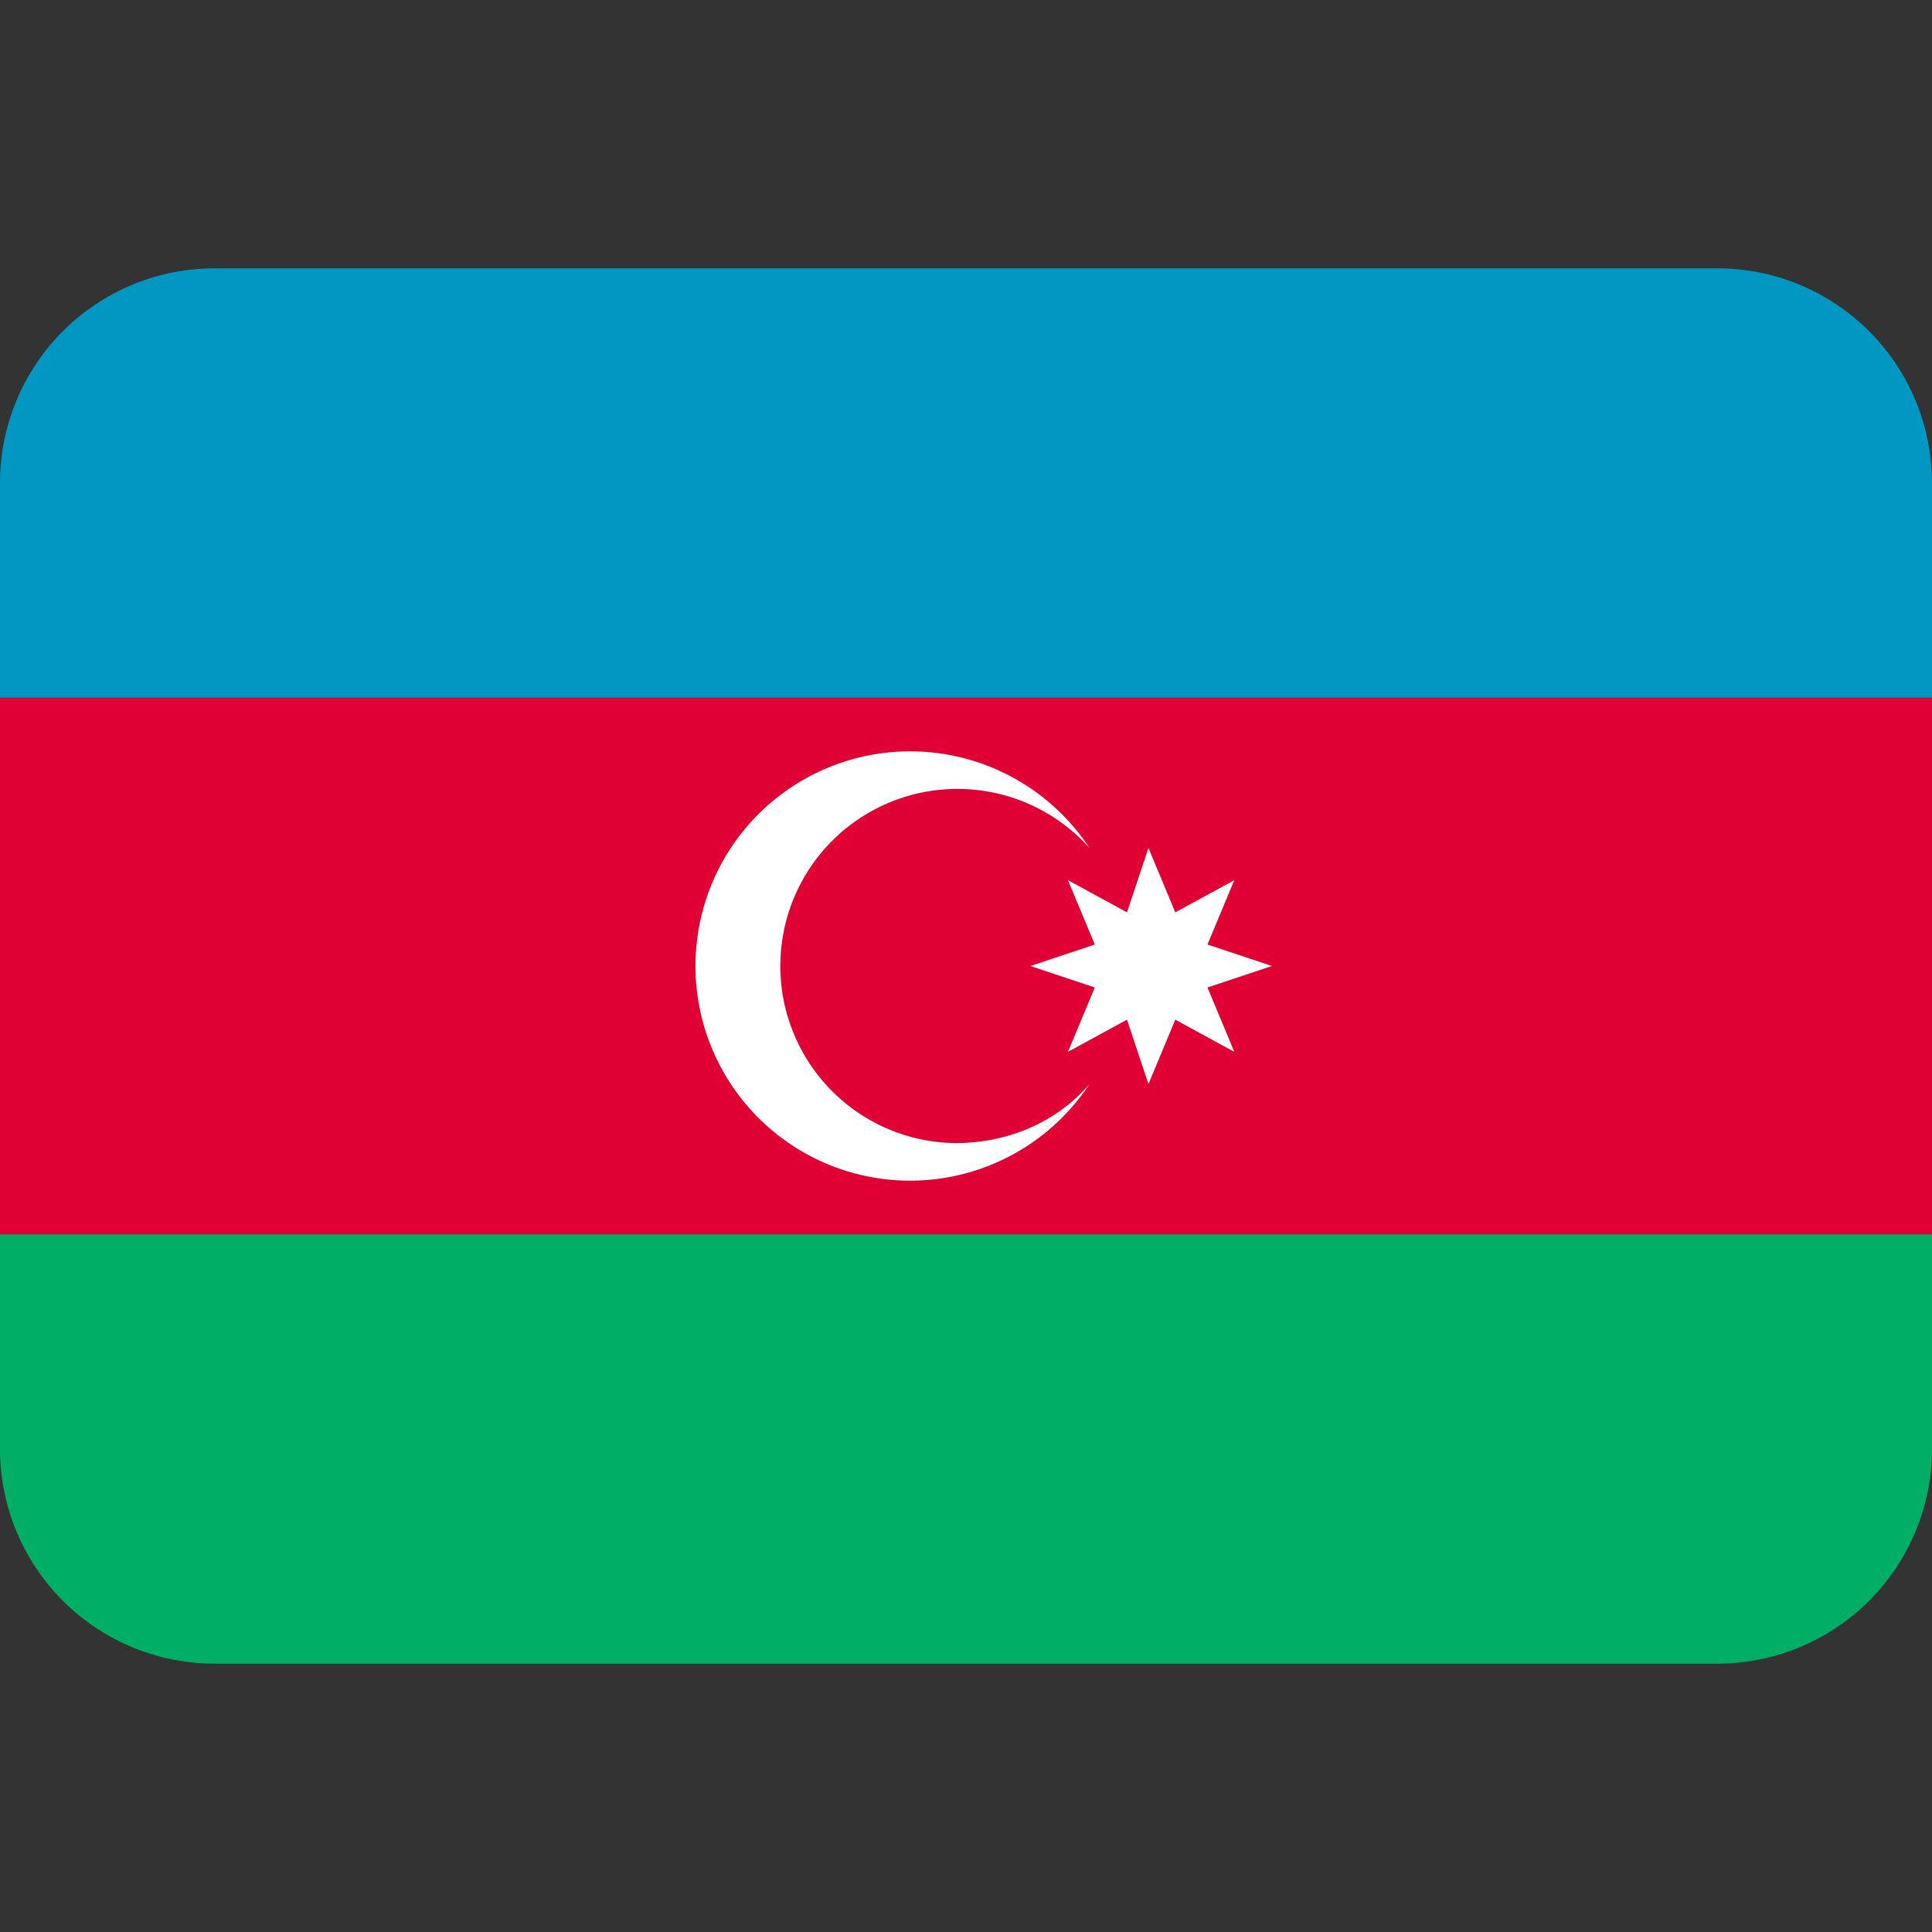 <svg xmlns="http://www.w3.org/2000/svg" viewBox="0 0 36 36"><rect x="0" y="0" width="36" height="36" fill="#333333" stroke="none"/><path fill="#E00034" d="M0 13h36v10H0z"/><path fill="#0098C3" d="M32 5H4a4 4 0 0 0-4 4v4h36V9a4 4 0 0 0-4-4z"/><g fill="#FFF"><path d="M17.8 21.3a3.3 3.3 0 1 1 2.5-5.5 4 4 0 1 0 0 4.4c-.6.7-1.5 1.1-2.5 1.1z"/><path d="M23.7 18l-1.2-.4.5-1.2-1.1.6-.5-1.2L21 17l-1.1-.6.5 1.2-1.2.4 1.2.4-.5 1.2L21 19l.4 1.2.5-1.2 1.1.6-.5-1.2z"/></g><path fill="#00AE65" d="M4 31h28a4 4 0 0 0 4-4v-4H0v4a4 4 0 0 0 4 4z"/></svg>